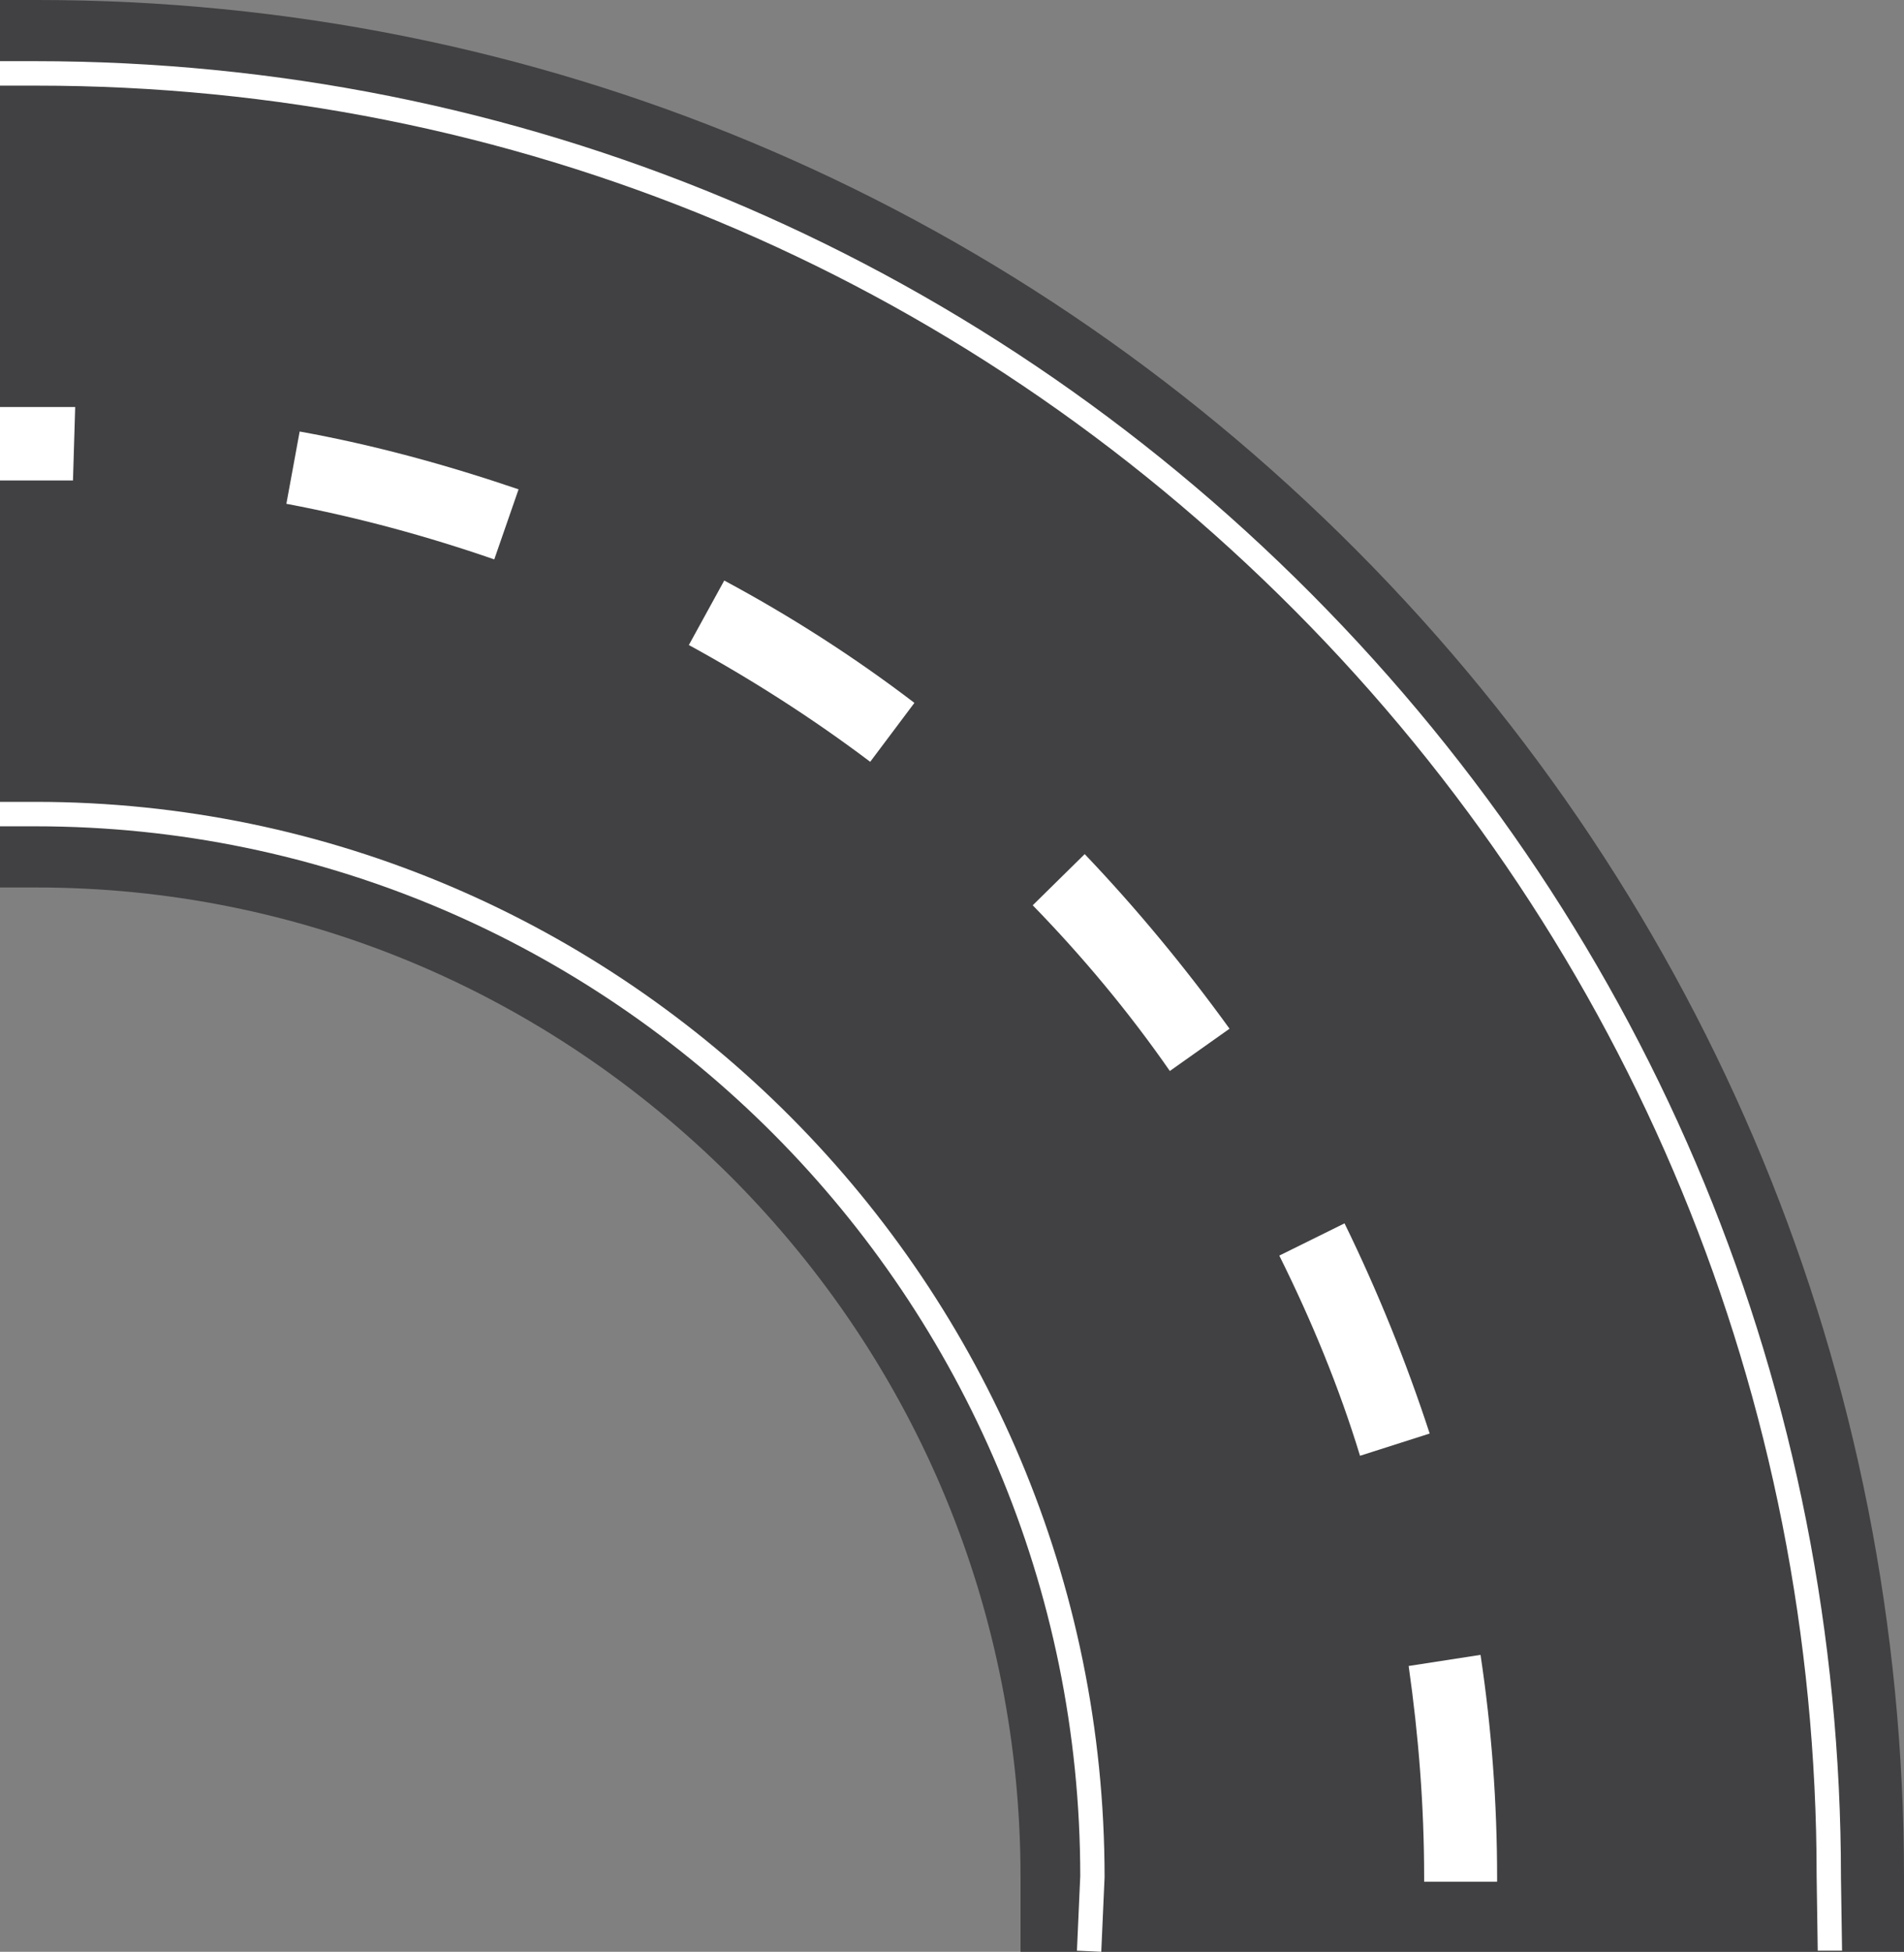 <svg width="81" height="83" viewBox="0 0 81 83" fill="none" xmlns="http://www.w3.org/2000/svg">
<rect x="0" y="0" width="81" height="83" fill="#808080" stroke="none"/>
<g clip-path="url(#clip0)">
<path d="M-43.511 83V79.831C-43.511 68.623 -39.136 58.076 -31.233 50.084C-23.331 42.139 -12.841 37.74 -1.646 37.74H-1.599H1.505H1.552C12.7 37.74 23.19 42.139 31.139 50.084C39.042 58.029 43.416 68.576 43.416 79.831V83H81V79.831C81 58.549 72.721 38.497 57.716 23.41C42.711 8.324 22.767 1.37558e-05 1.599 1.37558e-05H1.552H-1.552H-1.599C-22.767 1.37558e-05 -42.711 8.324 -57.716 23.41C-72.721 38.497 -81 58.549 -81 79.831V83H-43.511Z" fill="#414042"/>
<path d="M-1.646 17.309H1.506C2.07 17.309 2.635 17.309 3.199 17.309L3.105 20.431C2.588 20.431 2.023 20.431 1.506 20.431H-1.646C-3.151 20.431 -4.656 20.478 -6.115 20.62L-6.35 17.499C-4.798 17.357 -3.245 17.309 -1.646 17.309V17.309ZM12.748 18.35C15.899 18.917 19.004 19.769 22.061 20.809L21.027 23.789C18.157 22.795 15.194 21.991 12.183 21.424L12.748 18.35ZM-15.851 18.965L-15.146 22.039C-18.109 22.748 -21.026 23.647 -23.848 24.829L-25.024 21.897C-22.061 20.667 -18.956 19.674 -15.851 18.965V18.965ZM30.811 24.687C33.633 26.201 36.361 27.95 38.901 29.89L37.02 32.396C34.574 30.552 31.986 28.896 29.305 27.43L30.811 24.687ZM-33.632 26.201L-32.033 28.896C-34.62 30.457 -37.16 32.254 -39.465 34.193L-41.487 31.781C-38.994 29.748 -36.36 27.856 -33.632 26.201V26.201ZM46.145 36.321C48.356 38.639 50.425 41.145 52.307 43.746L49.767 45.544C48.027 43.037 46.051 40.672 43.934 38.497L46.145 36.321ZM-48.355 38.544L-46.003 40.625C-48.026 42.943 -49.86 45.402 -51.507 47.956L-54.141 46.253C-52.4 43.557 -50.472 40.956 -48.355 38.544ZM57.199 52.023C58.61 54.908 59.833 57.934 60.821 60.961L57.858 61.907C56.964 58.975 55.788 56.137 54.424 53.394L57.199 52.023ZM-58.656 54.766L-55.787 56.043C-57.01 58.833 -57.998 61.765 -58.797 64.697L-61.808 63.893C-61.008 60.772 -59.926 57.698 -58.656 54.766V54.766ZM62.985 70.373C63.455 73.494 63.69 76.663 63.69 79.831V80.02H60.586V79.831C60.586 76.805 60.351 73.825 59.927 70.846L62.985 70.373ZM-63.501 73.399L-60.397 73.731C-60.585 75.764 -60.726 77.798 -60.726 79.831V82.953H-63.831V79.784C-63.831 77.703 -63.736 75.528 -63.501 73.399Z" fill="white"/>
<path d="M-1.646 34.099H1.505C26.577 34.099 46.991 54.624 46.991 79.831L46.85 83L45.815 82.953L45.956 79.784C45.956 55.191 26.012 35.139 1.505 35.139H-1.646C-26.153 35.139 -46.098 55.191 -46.098 79.831L-45.956 82.953L-46.991 83L-47.132 79.831C-47.132 54.624 -26.765 34.099 -1.646 34.099Z" fill="white"/>
<path d="M-1.647 2.601H1.504C21.966 2.601 41.252 10.641 55.787 25.255C70.321 39.868 78.318 59.259 78.318 79.831L78.365 82.953H77.33L77.283 79.784C77.283 59.448 69.381 40.341 55.081 25.964C40.734 11.54 21.731 3.642 1.551 3.642H-1.6C-21.779 3.642 -40.83 11.587 -55.13 25.964C-69.476 40.389 -77.332 59.495 -77.332 79.784L-77.379 82.953H-78.414L-78.367 79.784C-78.367 59.211 -70.37 39.821 -55.835 25.207C-41.442 10.688 -22.156 2.601 -1.647 2.601Z" fill="white"/>
</g>
<defs>
<clipPath id="clip0">
<rect width="162" height="83" fill="white" transform="translate(81 83) rotate(-180)"/>
</clipPath>
</defs>
</svg>

